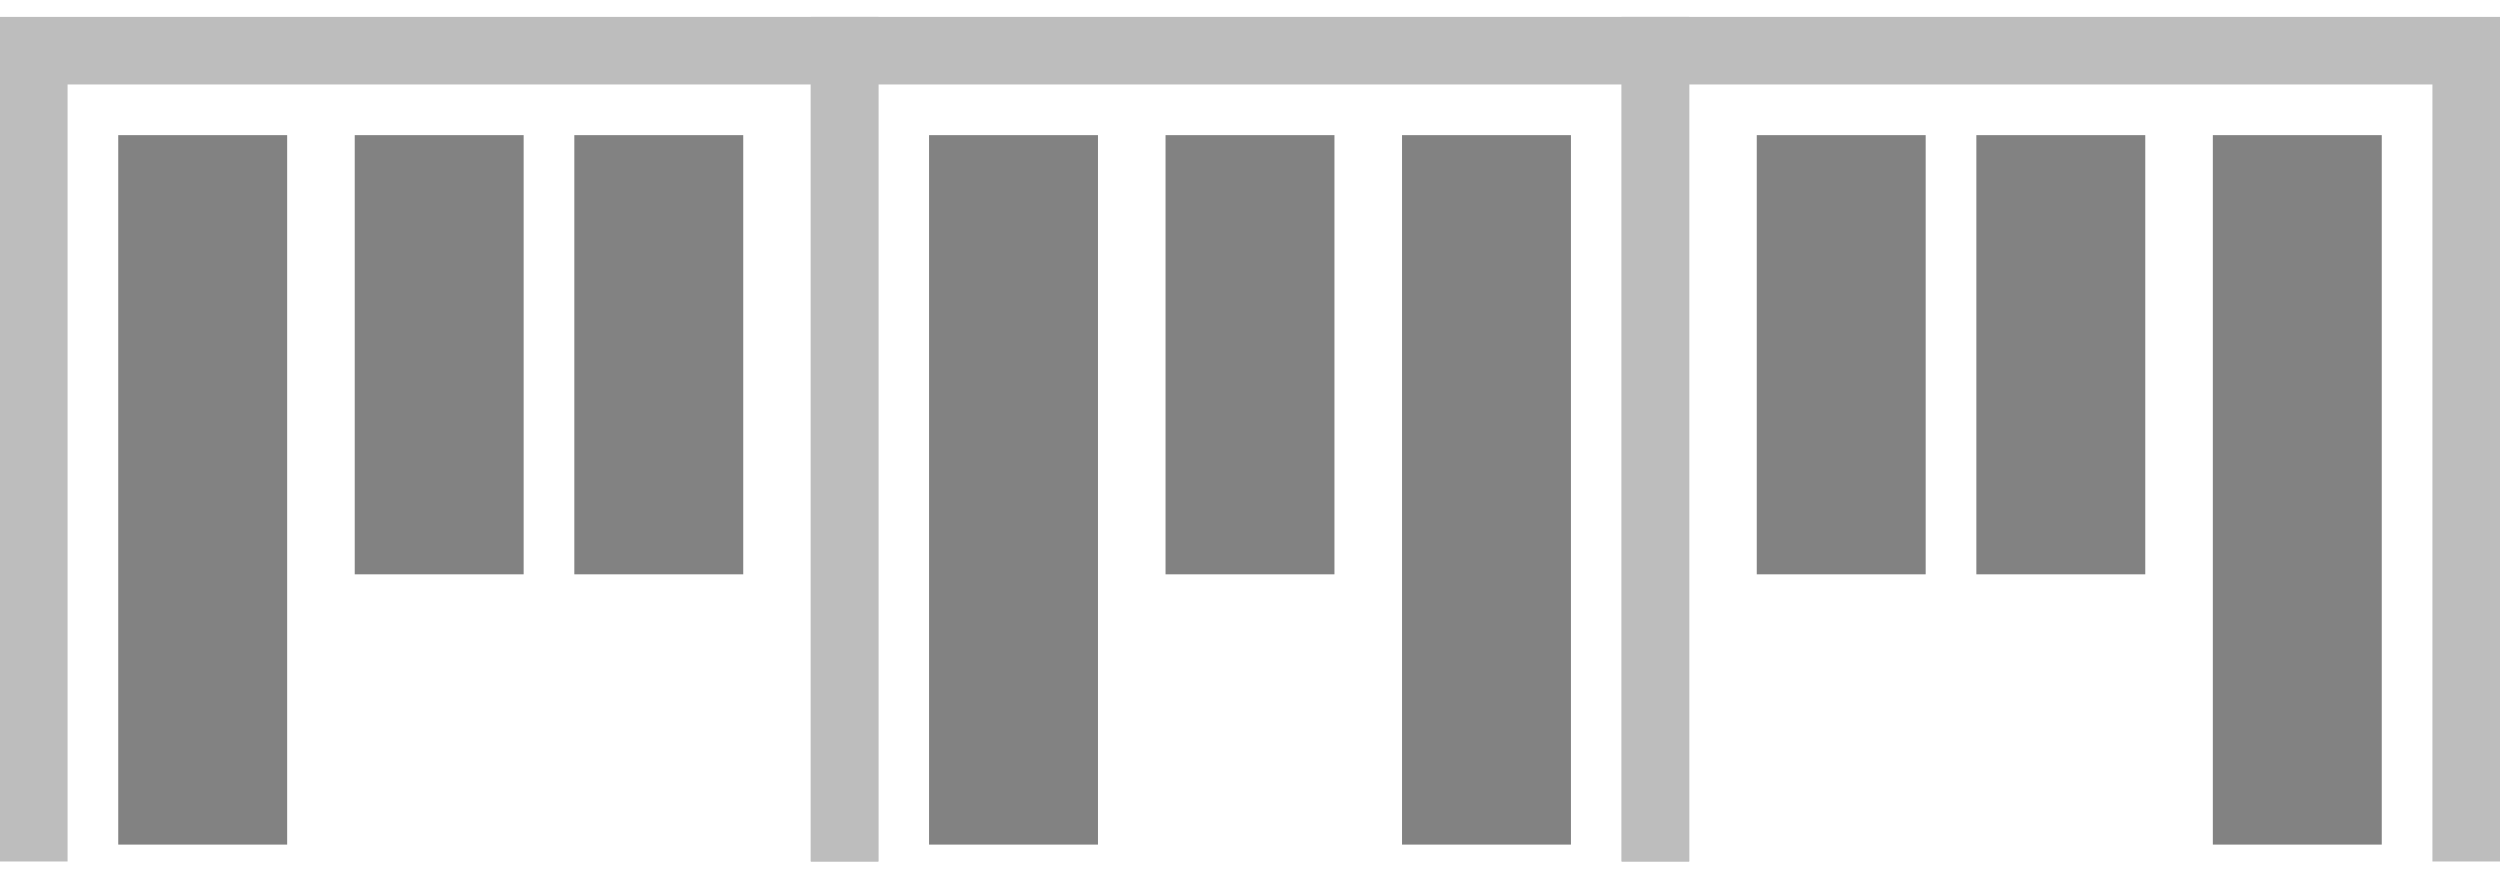 <svg width="74" height="26" viewBox="0 0 74 26" fill="none" xmlns="http://www.w3.org/2000/svg">
<path d="M49 25.5V1.5H73V25.5" stroke="#BDBDBD" stroke-width="2"/>
<rect x="52" y="4" width="5" height="13" fill="#828282"/>
<rect x="58.5" y="4" width="5" height="13" fill="#828282"/>
<rect x="65.5" y="4" width="5" height="21" fill="#828282"/>
<path d="M25 25.5V1.5H49V25.5" stroke="#BDBDBD" stroke-width="2"/>
<rect x="27.5" y="4" width="5" height="21" fill="#828282"/>
<rect x="34.5" y="4" width="5" height="13" fill="#828282"/>
<rect x="41.5" y="4" width="5" height="21" fill="#828282"/>
<path d="M1 25.5V1.5H25V25.5" stroke="#BDBDBD" stroke-width="2"/>
<rect x="3.5" y="4" width="5" height="21" fill="#828282"/>
<rect x="10.5" y="4" width="5" height="13" fill="#828282"/>
<rect x="17" y="4" width="5" height="13" fill="#828282"/>
</svg>
